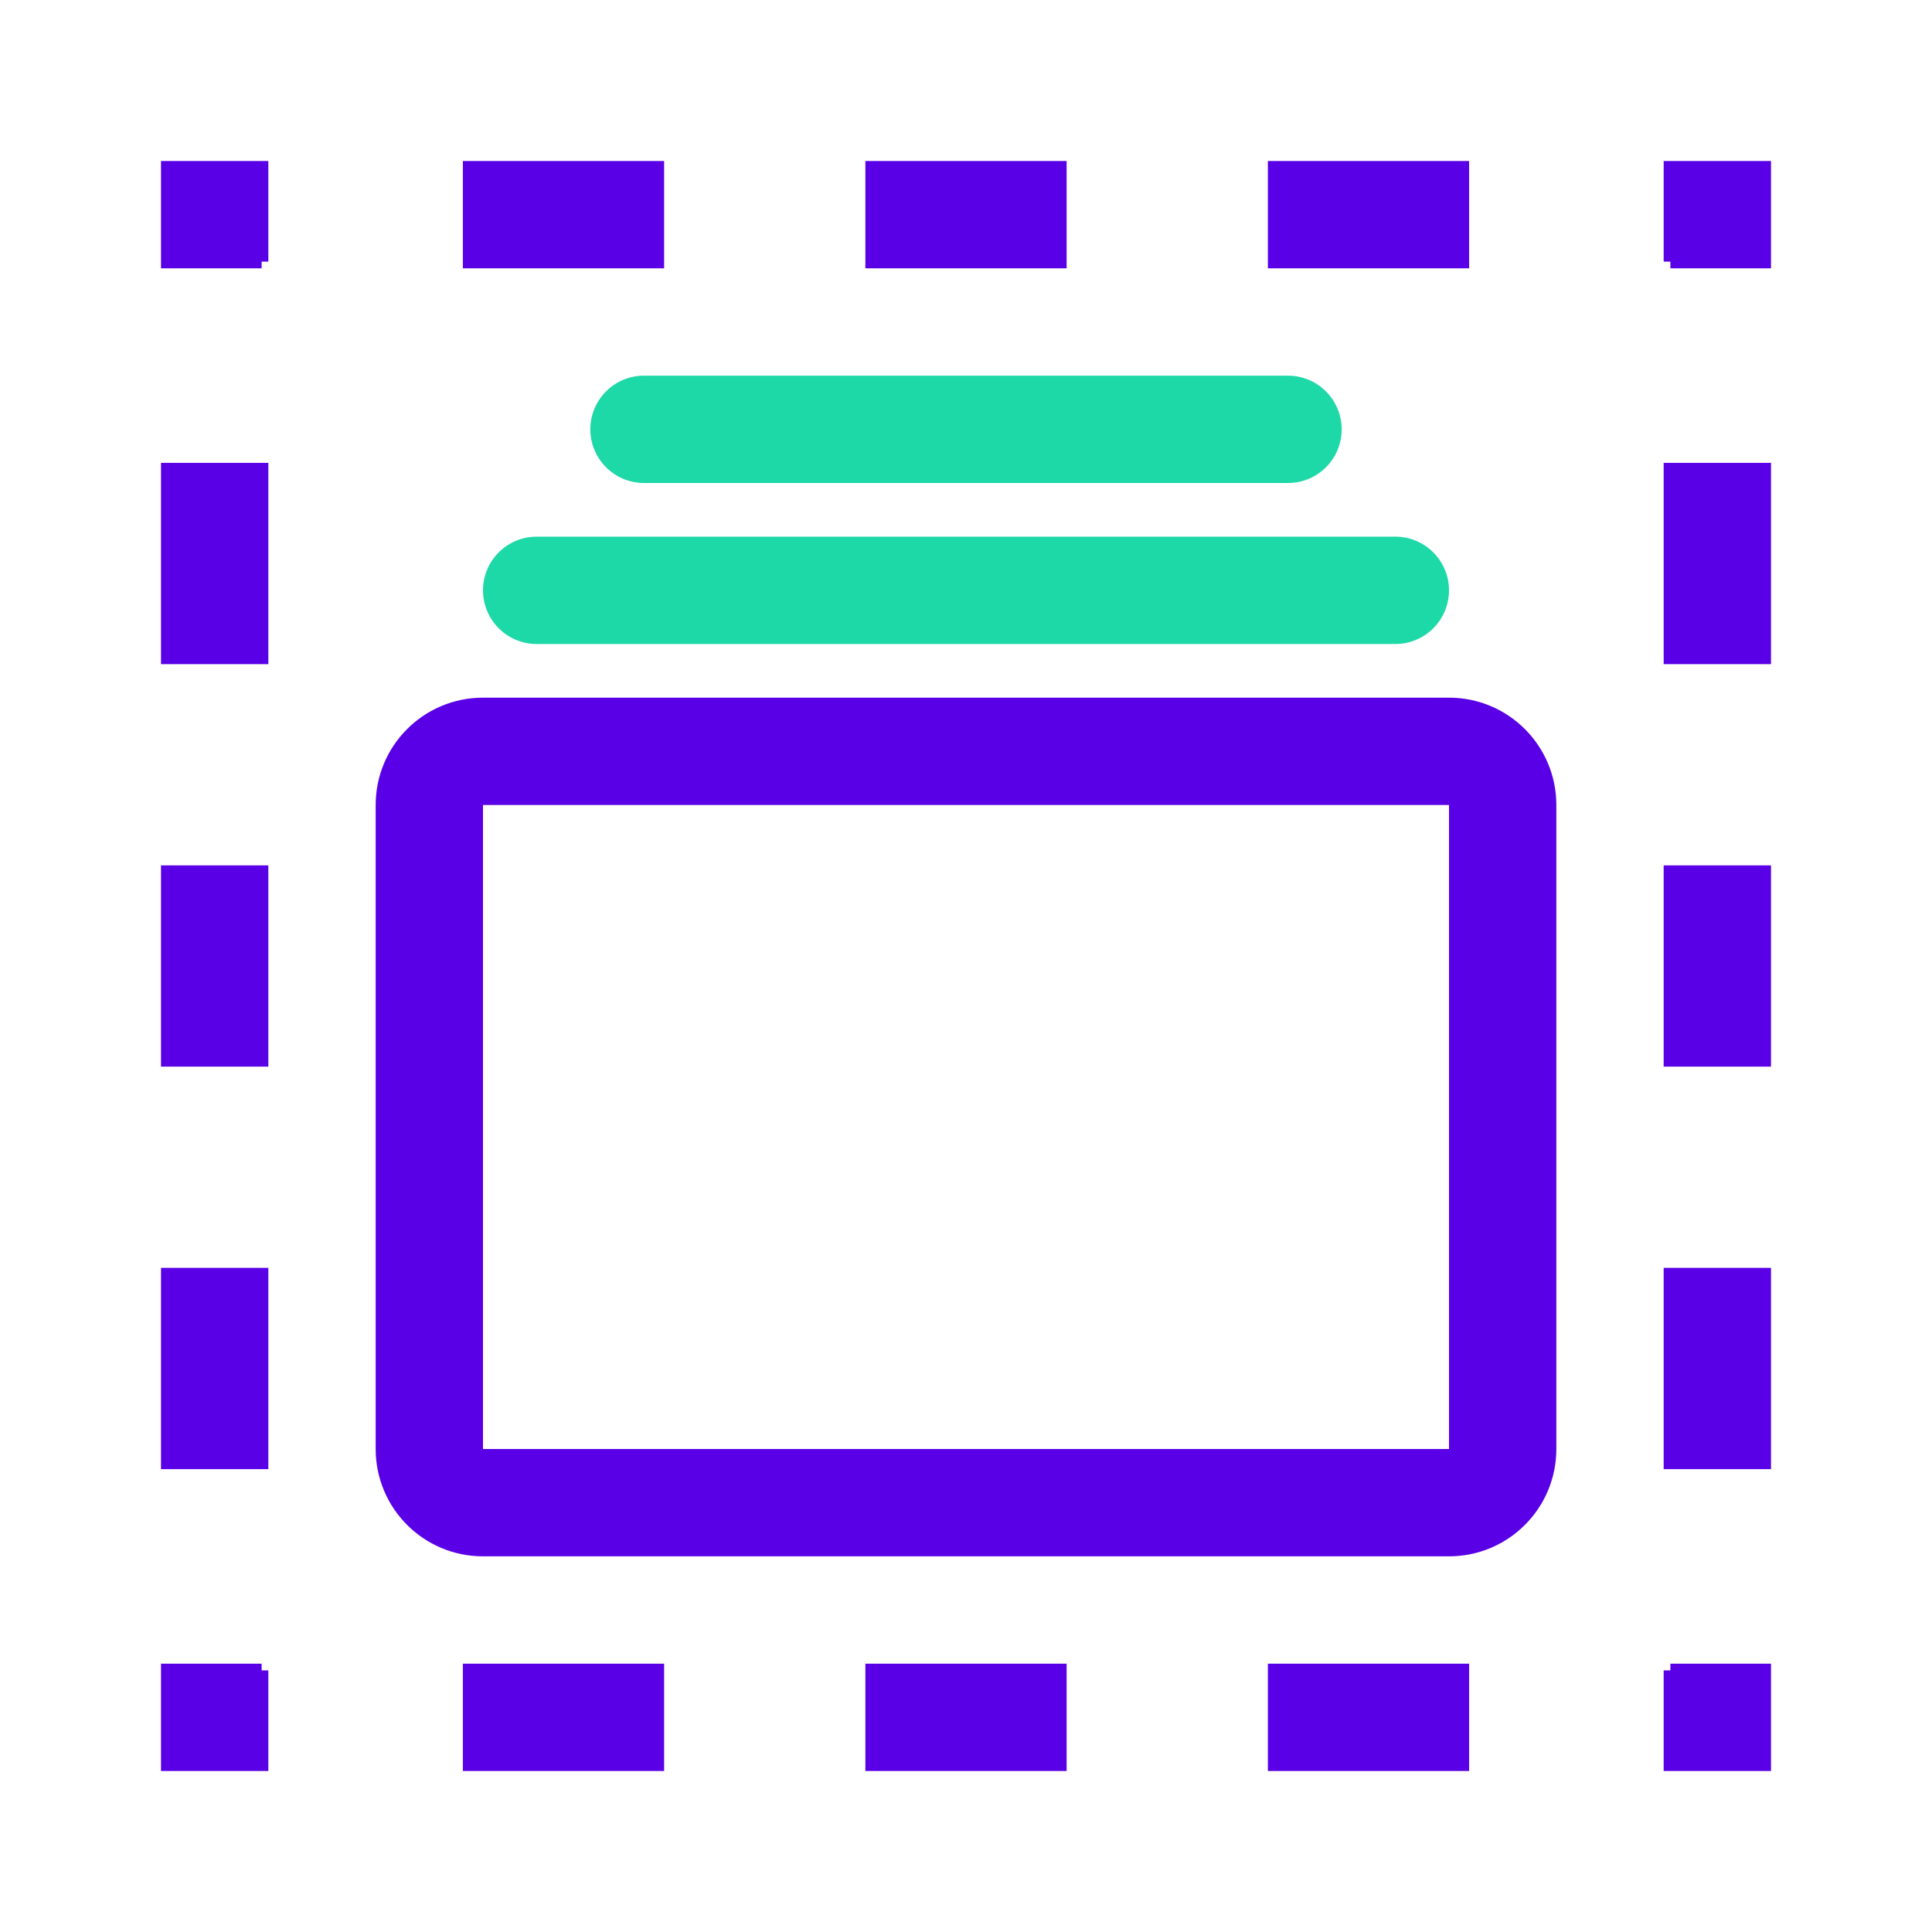 <svg width="36" height="36" viewBox="0 0 36 36" fill="none" xmlns="http://www.w3.org/2000/svg">
<path fill-rule="evenodd" clip-rule="evenodd" d="M5 3H3V5H4.875V4.875H5V3ZM3 33V31H4.875V31.125H5V33H3ZM33 33H31V31.125H31.125V31H33V33ZM33 3V5H31.125V4.875H31V3H33ZM8.625 5V3H12.375V5H8.625ZM16.125 5V3H19.875V5H16.125ZM23.625 5V3H27.375V5H23.625ZM31 8.625H33V12.375H31V8.625ZM31 16.125H33V19.875H31V16.125ZM31 23.625H33V27.375H31V23.625ZM27.375 31V33H23.625V31H27.375ZM19.875 31V33H16.125V31H19.875ZM12.375 31V33H8.625V31H12.375ZM5 27.375H3V23.625H5V27.375ZM5 19.875H3V16.125H5V19.875ZM5 12.375H3V8.625H5V12.375ZM9 15H27V27H9L9 15ZM7 15C7 13.895 7.895 13 9 13H27C28.105 13 29 13.895 29 15V27C29 28.105 28.105 29 27 29H9C7.895 29 7 28.105 7 27V15Z" fill="#5900E7"/>
<path fill-rule="evenodd" clip-rule="evenodd" d="M12 7C11.448 7 11 7.448 11 8C11 8.552 11.448 9 12 9H24C24.552 9 25 8.552 25 8C25 7.448 24.552 7 24 7H12ZM10 10C9.448 10 9 10.448 9 11C9 11.552 9.448 12 10 12H26C26.552 12 27 11.552 27 11C27 10.448 26.552 10 26 10H10Z" fill="#1DD8A7"/>
</svg>

